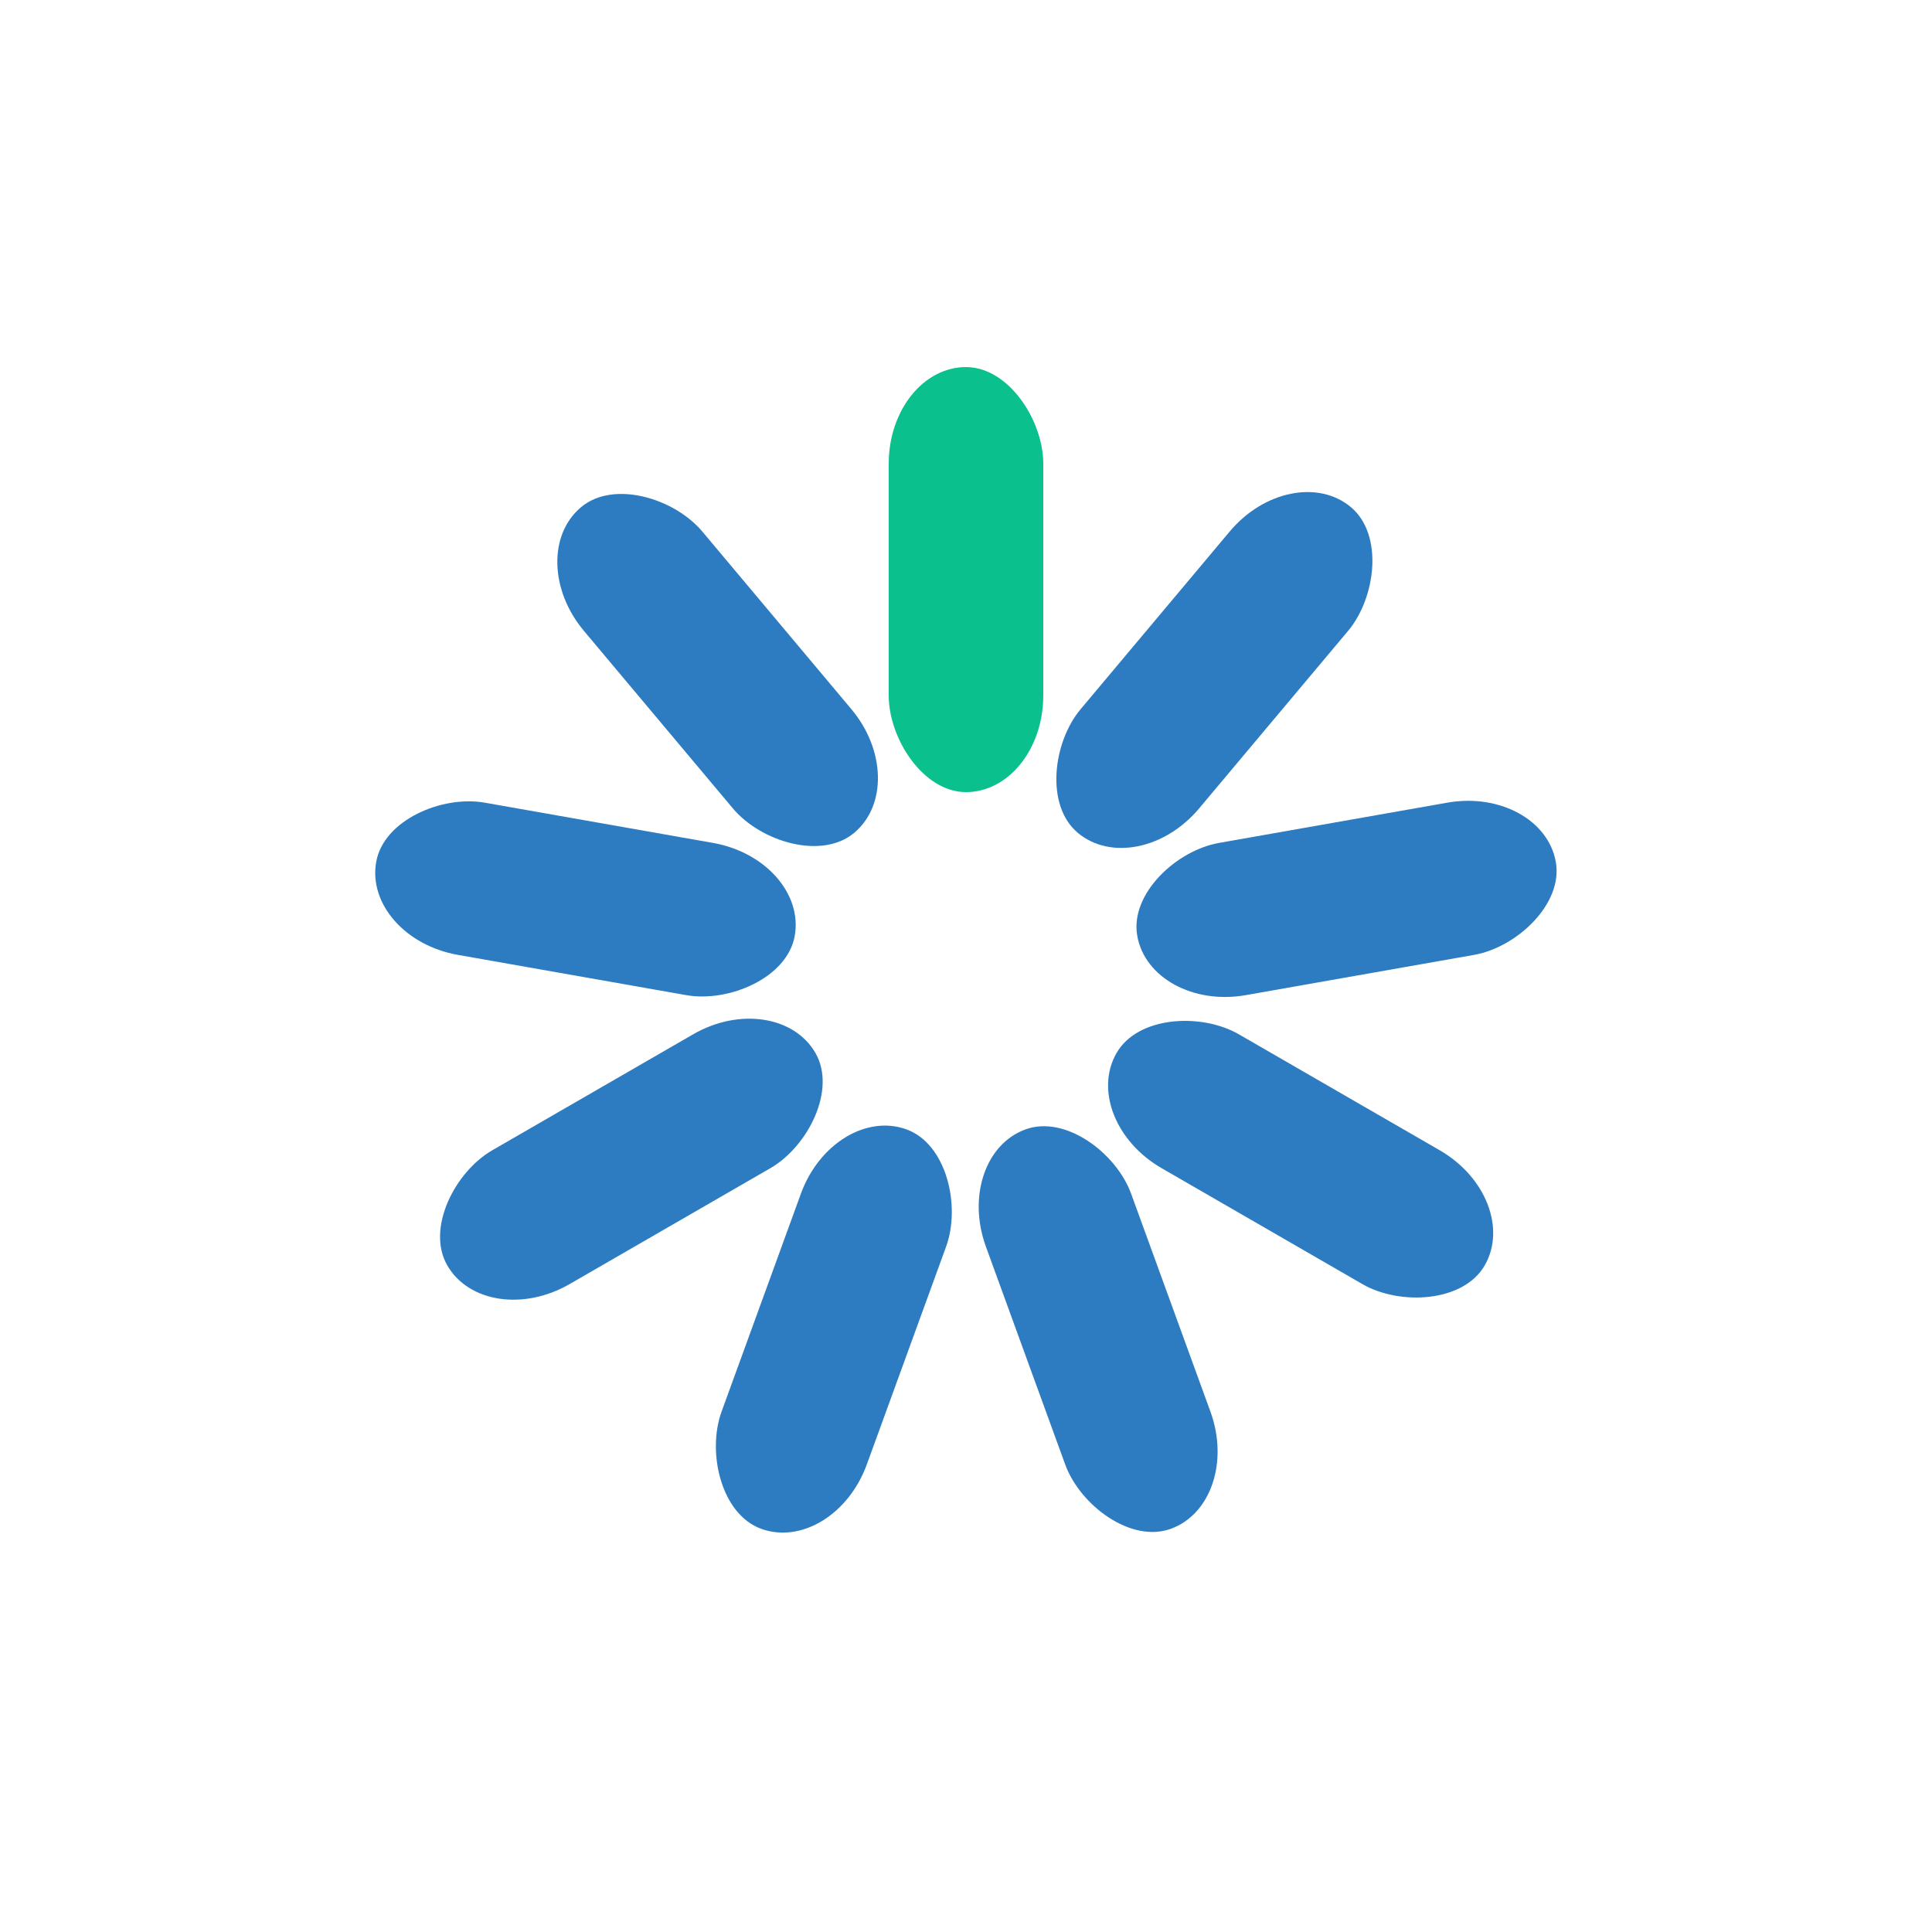 <svg width='120px' height='120px' xmlns="http://www.w3.org/2000/svg" viewBox="0 0 100 100" preserveAspectRatio="xMidYMid" class="uil-default"><rect x="0" y="0" width="100" height="100" fill="none" class="bk"></rect><rect  x='46' y='39' width='8' height='22' rx='5' ry='5' fill='#0AC18E' transform='rotate(0 50 50) translate(0 -20)'>  <animate attributeName='opacity' from='1' to='0' dur='1s' begin='0s' repeatCount='indefinite'/></rect><rect  x='46' y='39' width='8' height='22' rx='5' ry='5' fill='#2d7cc2' transform='rotate(40 50 50) translate(0 -20)'>  <animate attributeName='opacity' from='1' to='0' dur='1s' begin='0.111s' repeatCount='indefinite'/></rect><rect  x='46' y='39' width='8' height='22' rx='5' ry='5' fill='#2d7cc2' transform='rotate(80 50 50) translate(0 -20)'>  <animate attributeName='opacity' from='1' to='0' dur='1s' begin='0.222s' repeatCount='indefinite'/></rect><rect  x='46' y='39' width='8' height='22' rx='5' ry='5' fill='#2d7cc2' transform='rotate(120 50 50) translate(0 -20)'>  <animate attributeName='opacity' from='1' to='0' dur='1s' begin='0.333s' repeatCount='indefinite'/></rect><rect  x='46' y='39' width='8' height='22' rx='5' ry='5' fill='#2d7cc2' transform='rotate(160 50 50) translate(0 -20)'>  <animate attributeName='opacity' from='1' to='0' dur='1s' begin='0.444s' repeatCount='indefinite'/></rect><rect  x='46' y='39' width='8' height='22' rx='5' ry='5' fill='#2d7cc2' transform='rotate(200 50 50) translate(0 -20)'>  <animate attributeName='opacity' from='1' to='0' dur='1s' begin='0.556s' repeatCount='indefinite'/></rect><rect  x='46' y='39' width='8' height='22' rx='5' ry='5' fill='#2d7cc2' transform='rotate(240 50 50) translate(0 -20)'>  <animate attributeName='opacity' from='1' to='0' dur='1s' begin='0.667s' repeatCount='indefinite'/></rect><rect  x='46' y='39' width='8' height='22' rx='5' ry='5' fill='#2d7cc2' transform='rotate(280 50 50) translate(0 -20)'>  <animate attributeName='opacity' from='1' to='0' dur='1s' begin='0.778s' repeatCount='indefinite'/></rect><rect  x='46' y='39' width='8' height='22' rx='5' ry='5' fill='#2d7cc2' transform='rotate(320 50 50) translate(0 -20)'>  <animate attributeName='opacity' from='1' to='0' dur='1s' begin='0.889s' repeatCount='indefinite'/></rect></svg>